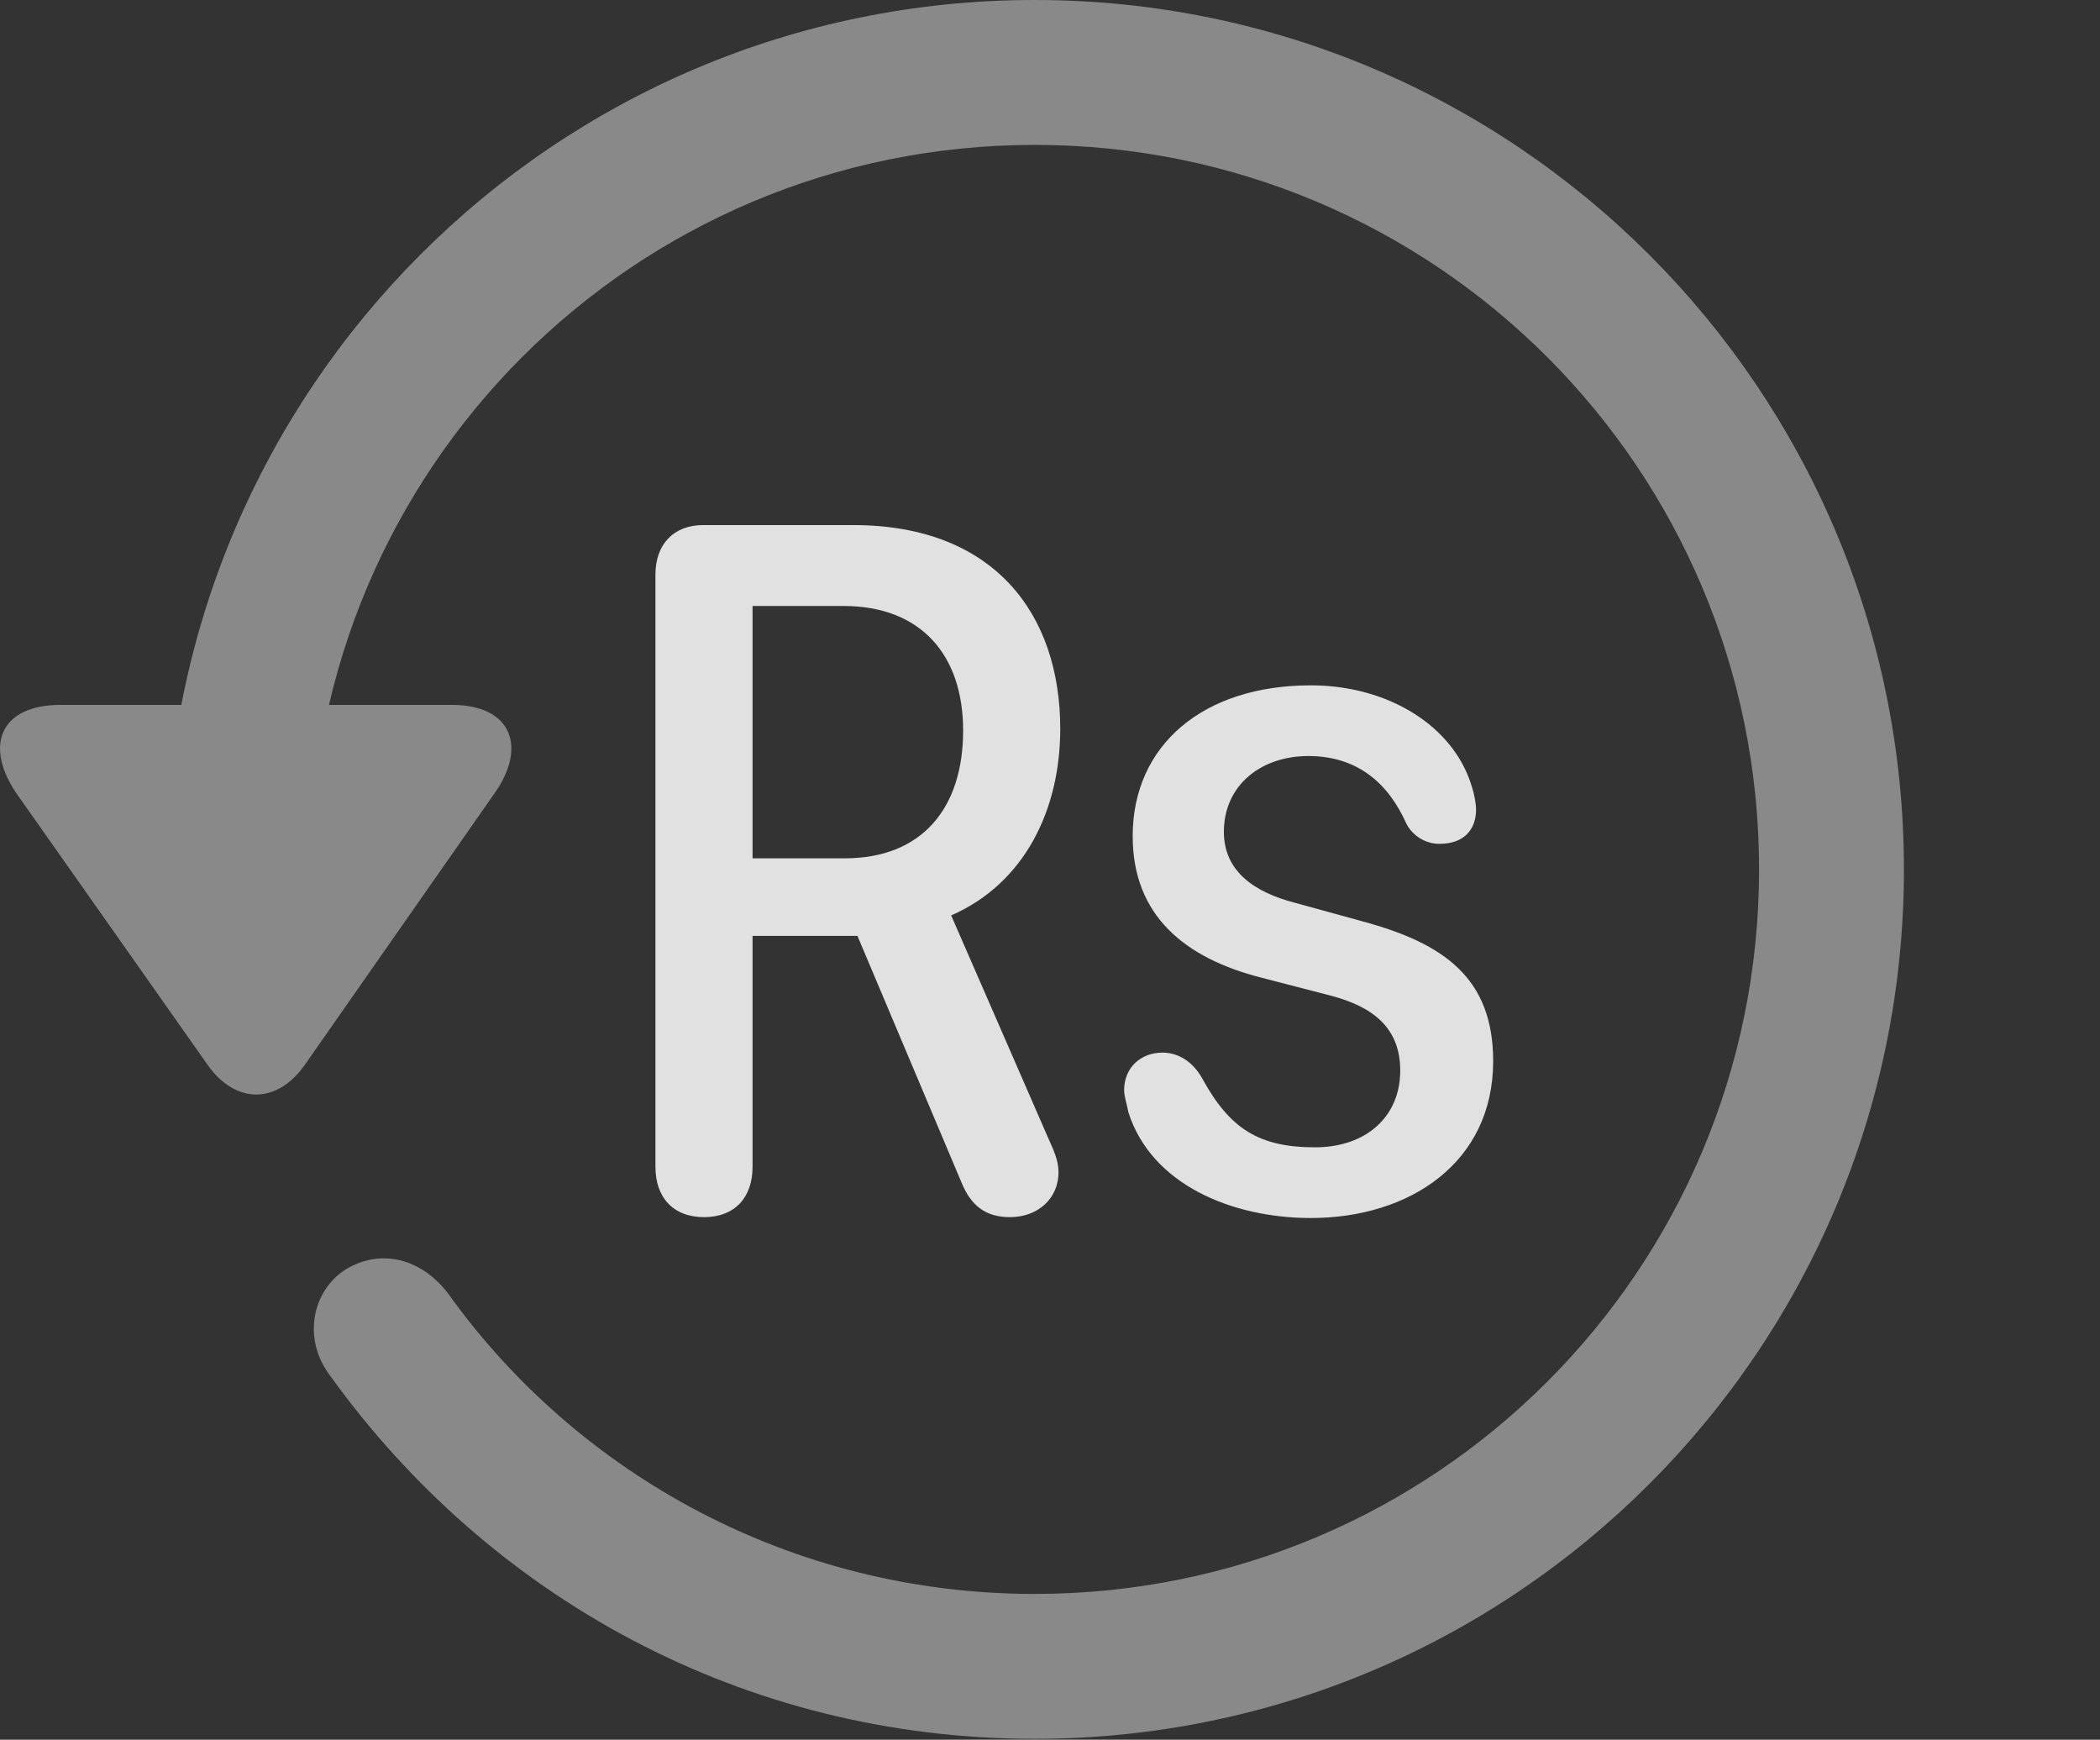 <?xml version="1.0" encoding="UTF-8"?>
<!--Generator: Apple Native CoreSVG 341-->
<!DOCTYPE svg
PUBLIC "-//W3C//DTD SVG 1.1//EN"
       "http://www.w3.org/Graphics/SVG/1.1/DTD/svg11.dtd">
<svg version="1.1" xmlns="http://www.w3.org/2000/svg" xmlns:xlink="http://www.w3.org/1999/xlink" viewBox="0 0 24.065 19.932">
 <rect x="0" y="0" width="24.065" height="19.932" fill="#333333" stroke="none"/>
 <g>
  <rect height="19.932" opacity="0" width="24.065" x="0" y="0"/>
  <path d="M0.695 8.076C-0.008 8.076-0.184 8.555 0.197 9.102L2.384 12.207C2.706 12.656 3.175 12.646 3.488 12.207L5.665 9.092C6.046 8.555 5.861 8.076 5.177 8.076ZM21.818 9.961C21.818 4.463 17.355 0 11.857 0C6.359 0 1.906 4.453 1.896 9.971C1.906 10.43 2.267 10.791 2.716 10.791C3.175 10.791 3.556 10.42 3.556 9.961C3.556 5.371 7.267 1.66 11.857 1.66C16.447 1.66 20.158 5.371 20.158 9.961C20.158 14.551 16.447 18.262 11.857 18.262C9.074 18.262 6.622 16.895 5.138 14.824C4.835 14.424 4.376 14.297 3.966 14.541C3.576 14.785 3.458 15.342 3.79 15.771C5.607 18.291 8.507 19.922 11.857 19.922C17.355 19.922 21.818 15.459 21.818 9.961Z" fill="white" fill-opacity="0.425"/>
  <path d="M8.068 13.945C8.419 13.945 8.624 13.721 8.624 13.369L8.624 10.723L9.826 10.723L11.017 13.545C11.124 13.809 11.29 13.945 11.574 13.945C11.886 13.945 12.13 13.74 12.13 13.428C12.13 13.291 12.072 13.174 12.003 13.018L10.9 10.488C11.749 10.117 12.15 9.268 12.15 8.35C12.15 7.041 11.398 6.016 9.777 6.016L8.058 6.016C7.716 6.016 7.511 6.24 7.511 6.582L7.511 13.369C7.511 13.721 7.716 13.945 8.068 13.945ZM8.624 9.834L8.624 6.943L9.669 6.943C10.548 6.943 11.037 7.5 11.037 8.369C11.037 9.258 10.568 9.834 9.679 9.834ZM15.021 13.955C16.154 13.955 17.111 13.32 17.111 12.158C17.111 11.211 16.554 10.81 15.617 10.557L14.835 10.342C14.386 10.225 14.025 9.99 14.025 9.531C14.025 8.994 14.454 8.662 14.992 8.662C15.558 8.662 15.909 8.975 16.115 9.434C16.183 9.57 16.329 9.668 16.495 9.668C16.798 9.668 16.915 9.482 16.915 9.277C16.915 9.209 16.896 9.102 16.867 9.014C16.662 8.32 15.909 7.852 15.021 7.852C13.79 7.852 12.98 8.535 12.98 9.58C12.98 10.488 13.575 10.977 14.454 11.201L15.245 11.406C15.734 11.533 16.046 11.777 16.046 12.266C16.046 12.793 15.656 13.145 15.07 13.145C14.425 13.145 14.093 12.93 13.781 12.363C13.663 12.148 13.488 12.06 13.322 12.06C13.068 12.06 12.882 12.236 12.882 12.49C12.882 12.559 12.912 12.646 12.931 12.744C13.195 13.574 14.122 13.955 15.021 13.955Z" fill="white" fill-opacity="0.85"/>
 </g>
</svg>
